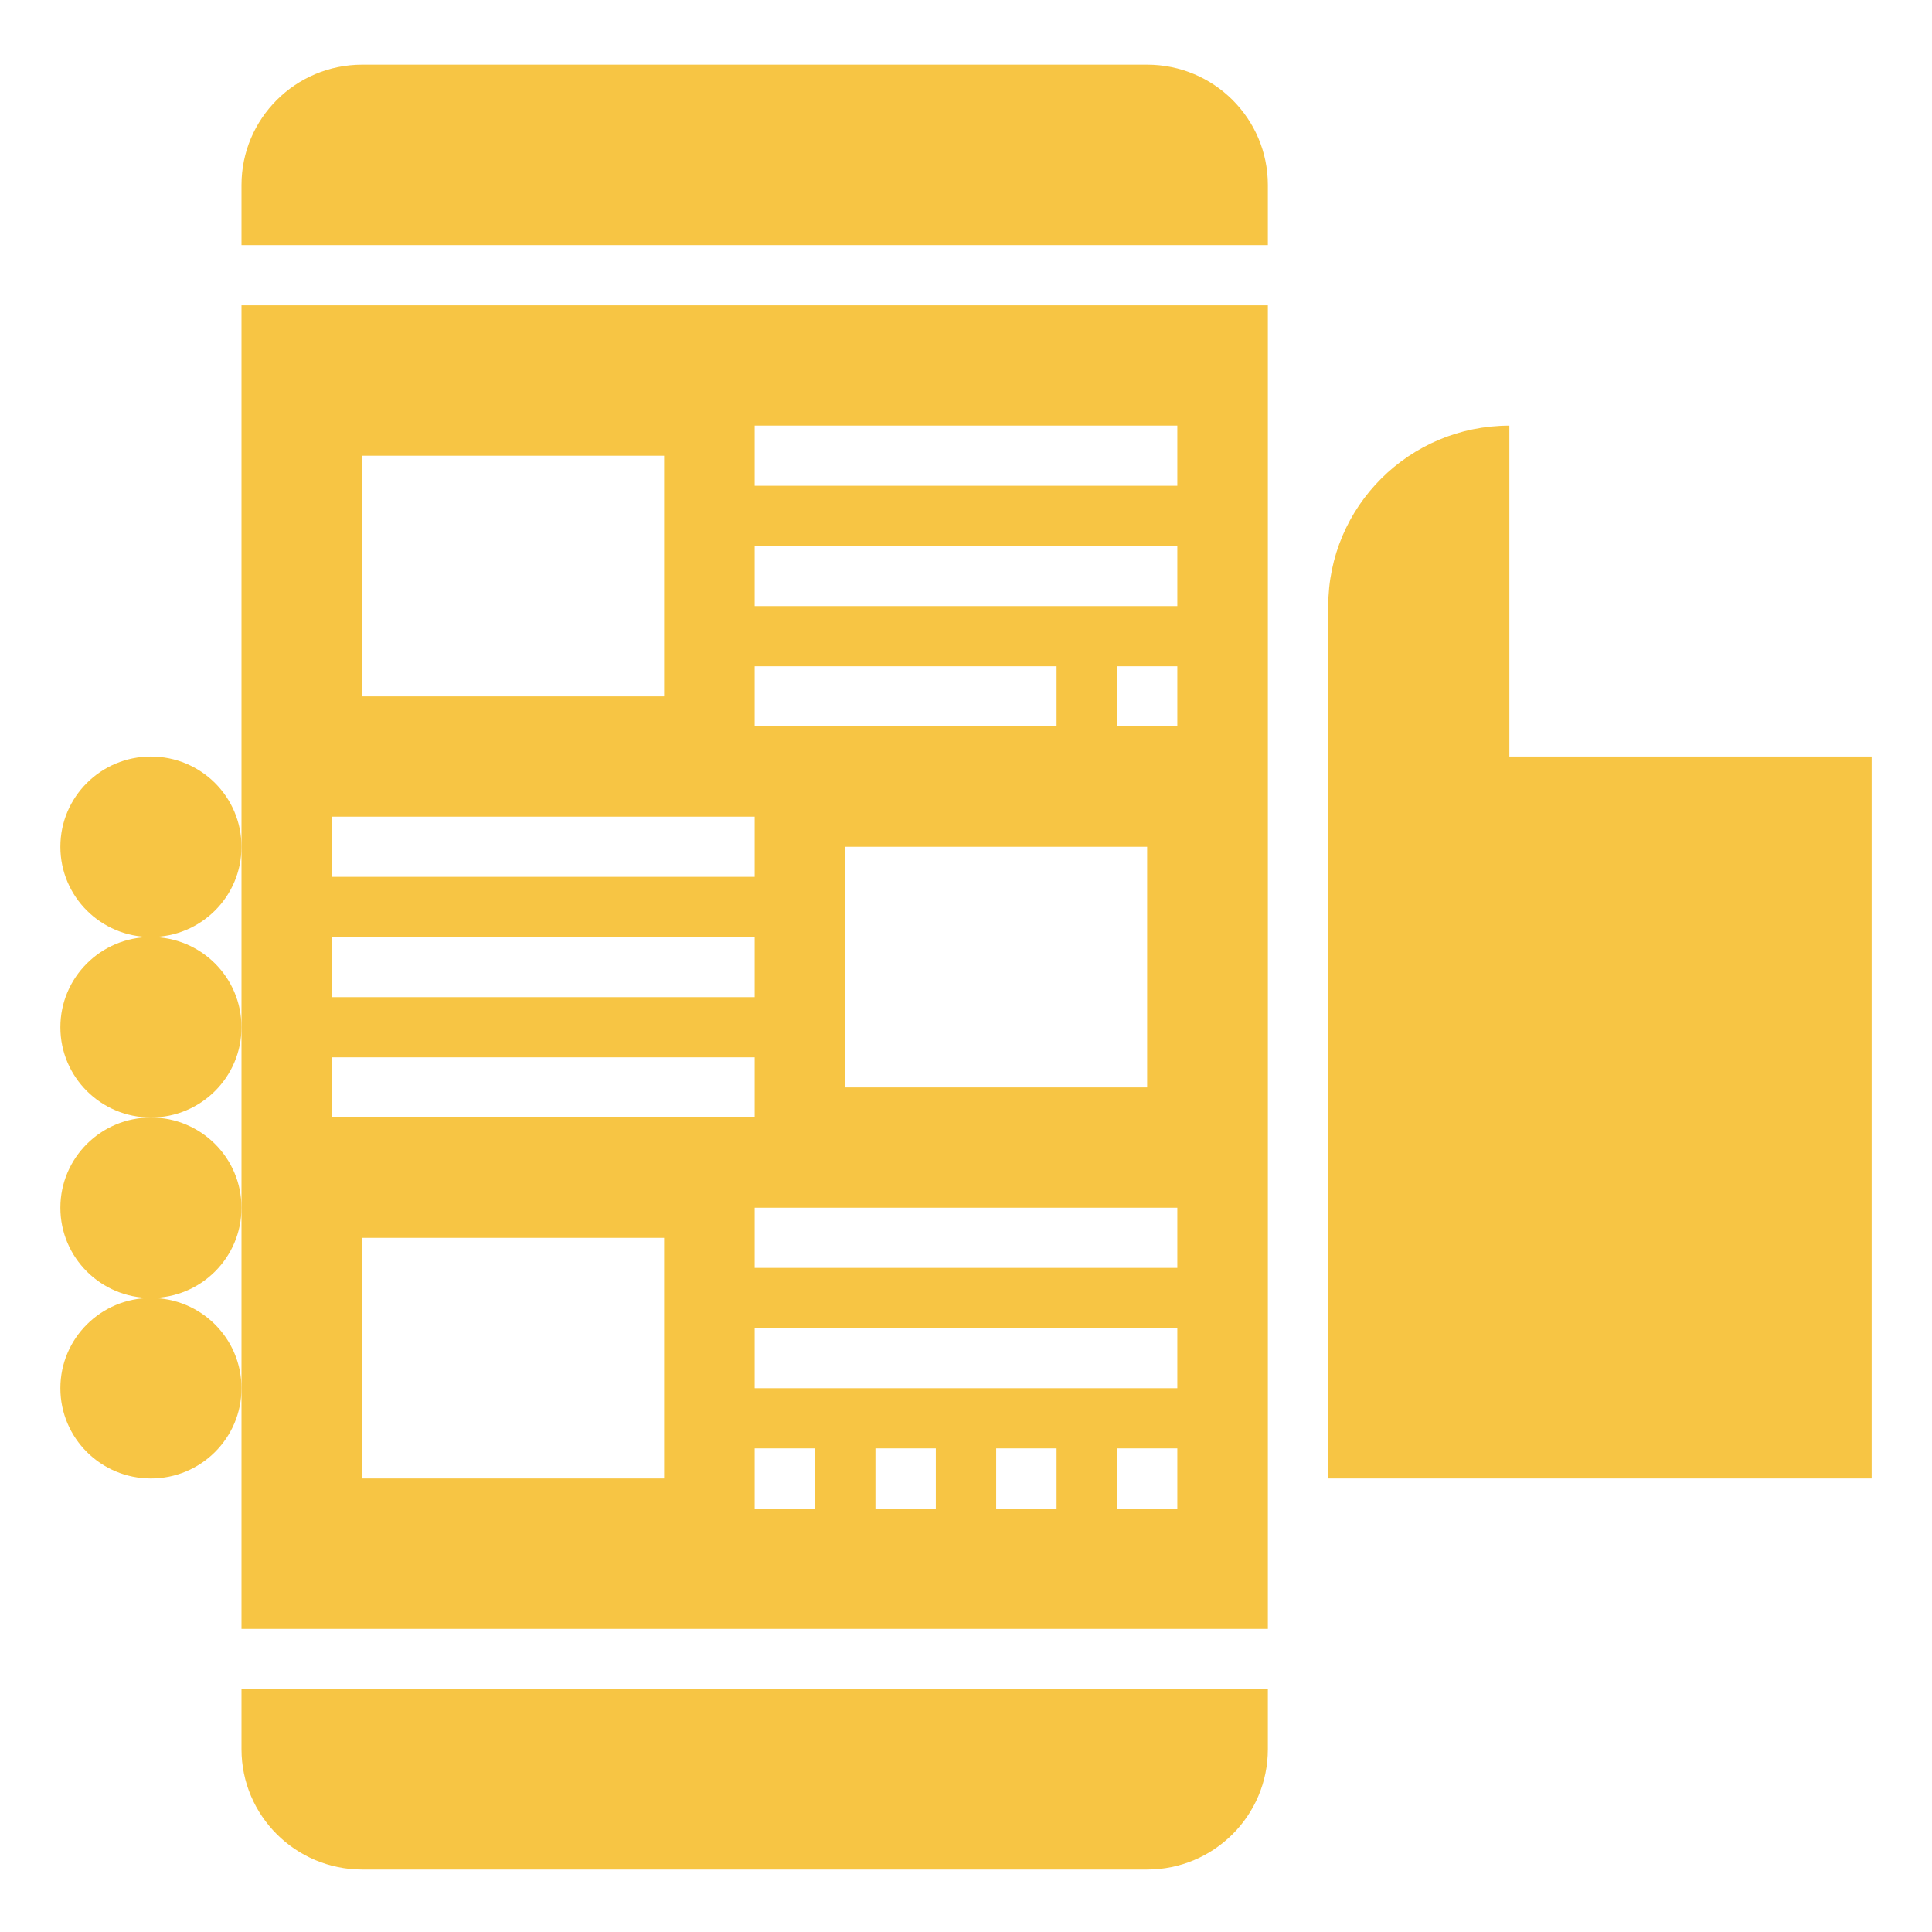 <svg width="90" height="90" viewBox="0 0 90 90" fill="none" xmlns="http://www.w3.org/2000/svg">
<path d="M61.875 68.873H87.188V35.242H70.312V19.828C65.654 19.828 61.875 23.593 61.875 28.235V68.873Z" fill="#F7C544"/>
<path d="M11.25 39.446C11.25 41.767 9.361 43.65 7.031 43.65C4.701 43.65 2.812 41.767 2.812 39.446C2.812 37.124 4.701 35.242 7.031 35.242C9.361 35.242 11.25 37.124 11.25 39.446Z" fill="#F7C544"/>
<path d="M11.25 47.853C11.25 50.175 9.361 52.057 7.031 52.057C4.701 52.057 2.812 50.175 2.812 47.853C2.812 45.531 4.701 43.649 7.031 43.649C9.361 43.649 11.25 45.53 11.25 47.853Z" fill="#F7C544"/>
<path d="M11.25 56.261C11.25 58.584 9.361 60.465 7.031 60.465C4.701 60.465 2.812 58.584 2.812 56.261C2.812 53.94 4.701 52.058 7.031 52.058C9.361 52.058 11.25 53.938 11.25 56.261Z" fill="#F7C544"/>
<path d="M11.25 64.669C11.25 66.991 9.361 68.873 7.031 68.873C4.701 68.873 2.812 66.991 2.812 64.669C2.812 62.347 4.701 60.465 7.031 60.465C9.361 60.465 11.25 62.346 11.25 64.669Z" fill="#F7C544"/>
<path d="M59.062 11.42H11.25V8.617C11.25 5.522 13.769 3.012 16.875 3.012H53.438C56.544 3.012 59.062 5.522 59.062 8.617V11.42Z" fill="#F7C544"/>
<path d="M11.25 78.682H59.062V81.485C59.062 84.58 56.544 87.09 53.438 87.09H16.875C13.769 87.09 11.25 84.58 11.25 81.485V78.682Z" fill="#F7C544"/>
<path d="M11.25 14.223V75.88H59.062V14.223H11.25ZM35.156 31.037H49.219V33.839H35.156V31.037ZM53.438 39.446V50.656H39.375V39.446H53.438ZM16.875 21.229H30.938V32.44H16.875V21.229ZM15.469 38.043H35.156V40.846H15.469V38.043ZM15.469 43.648H35.156V46.451H15.469V43.648ZM15.469 49.254H35.156V52.056H15.469V49.254ZM30.938 68.873H16.875V57.663H30.938V68.873ZM37.969 70.273H35.156V67.471H37.969V70.273ZM43.594 70.273H40.781V67.471H43.594V70.273ZM49.219 70.273H46.406V67.471H49.219V70.273ZM54.844 70.273H52.031V67.471H54.844V70.273ZM54.844 64.668H35.156V61.865H54.844V64.668ZM54.844 59.063H35.156V56.26H54.844V59.063ZM54.844 33.839H52.031V31.037H54.844V33.839ZM54.844 28.234H35.156V25.432H54.844V28.234ZM54.844 22.629H35.156V19.826H54.844V22.629Z" fill="#F7C544"/>
</svg>
